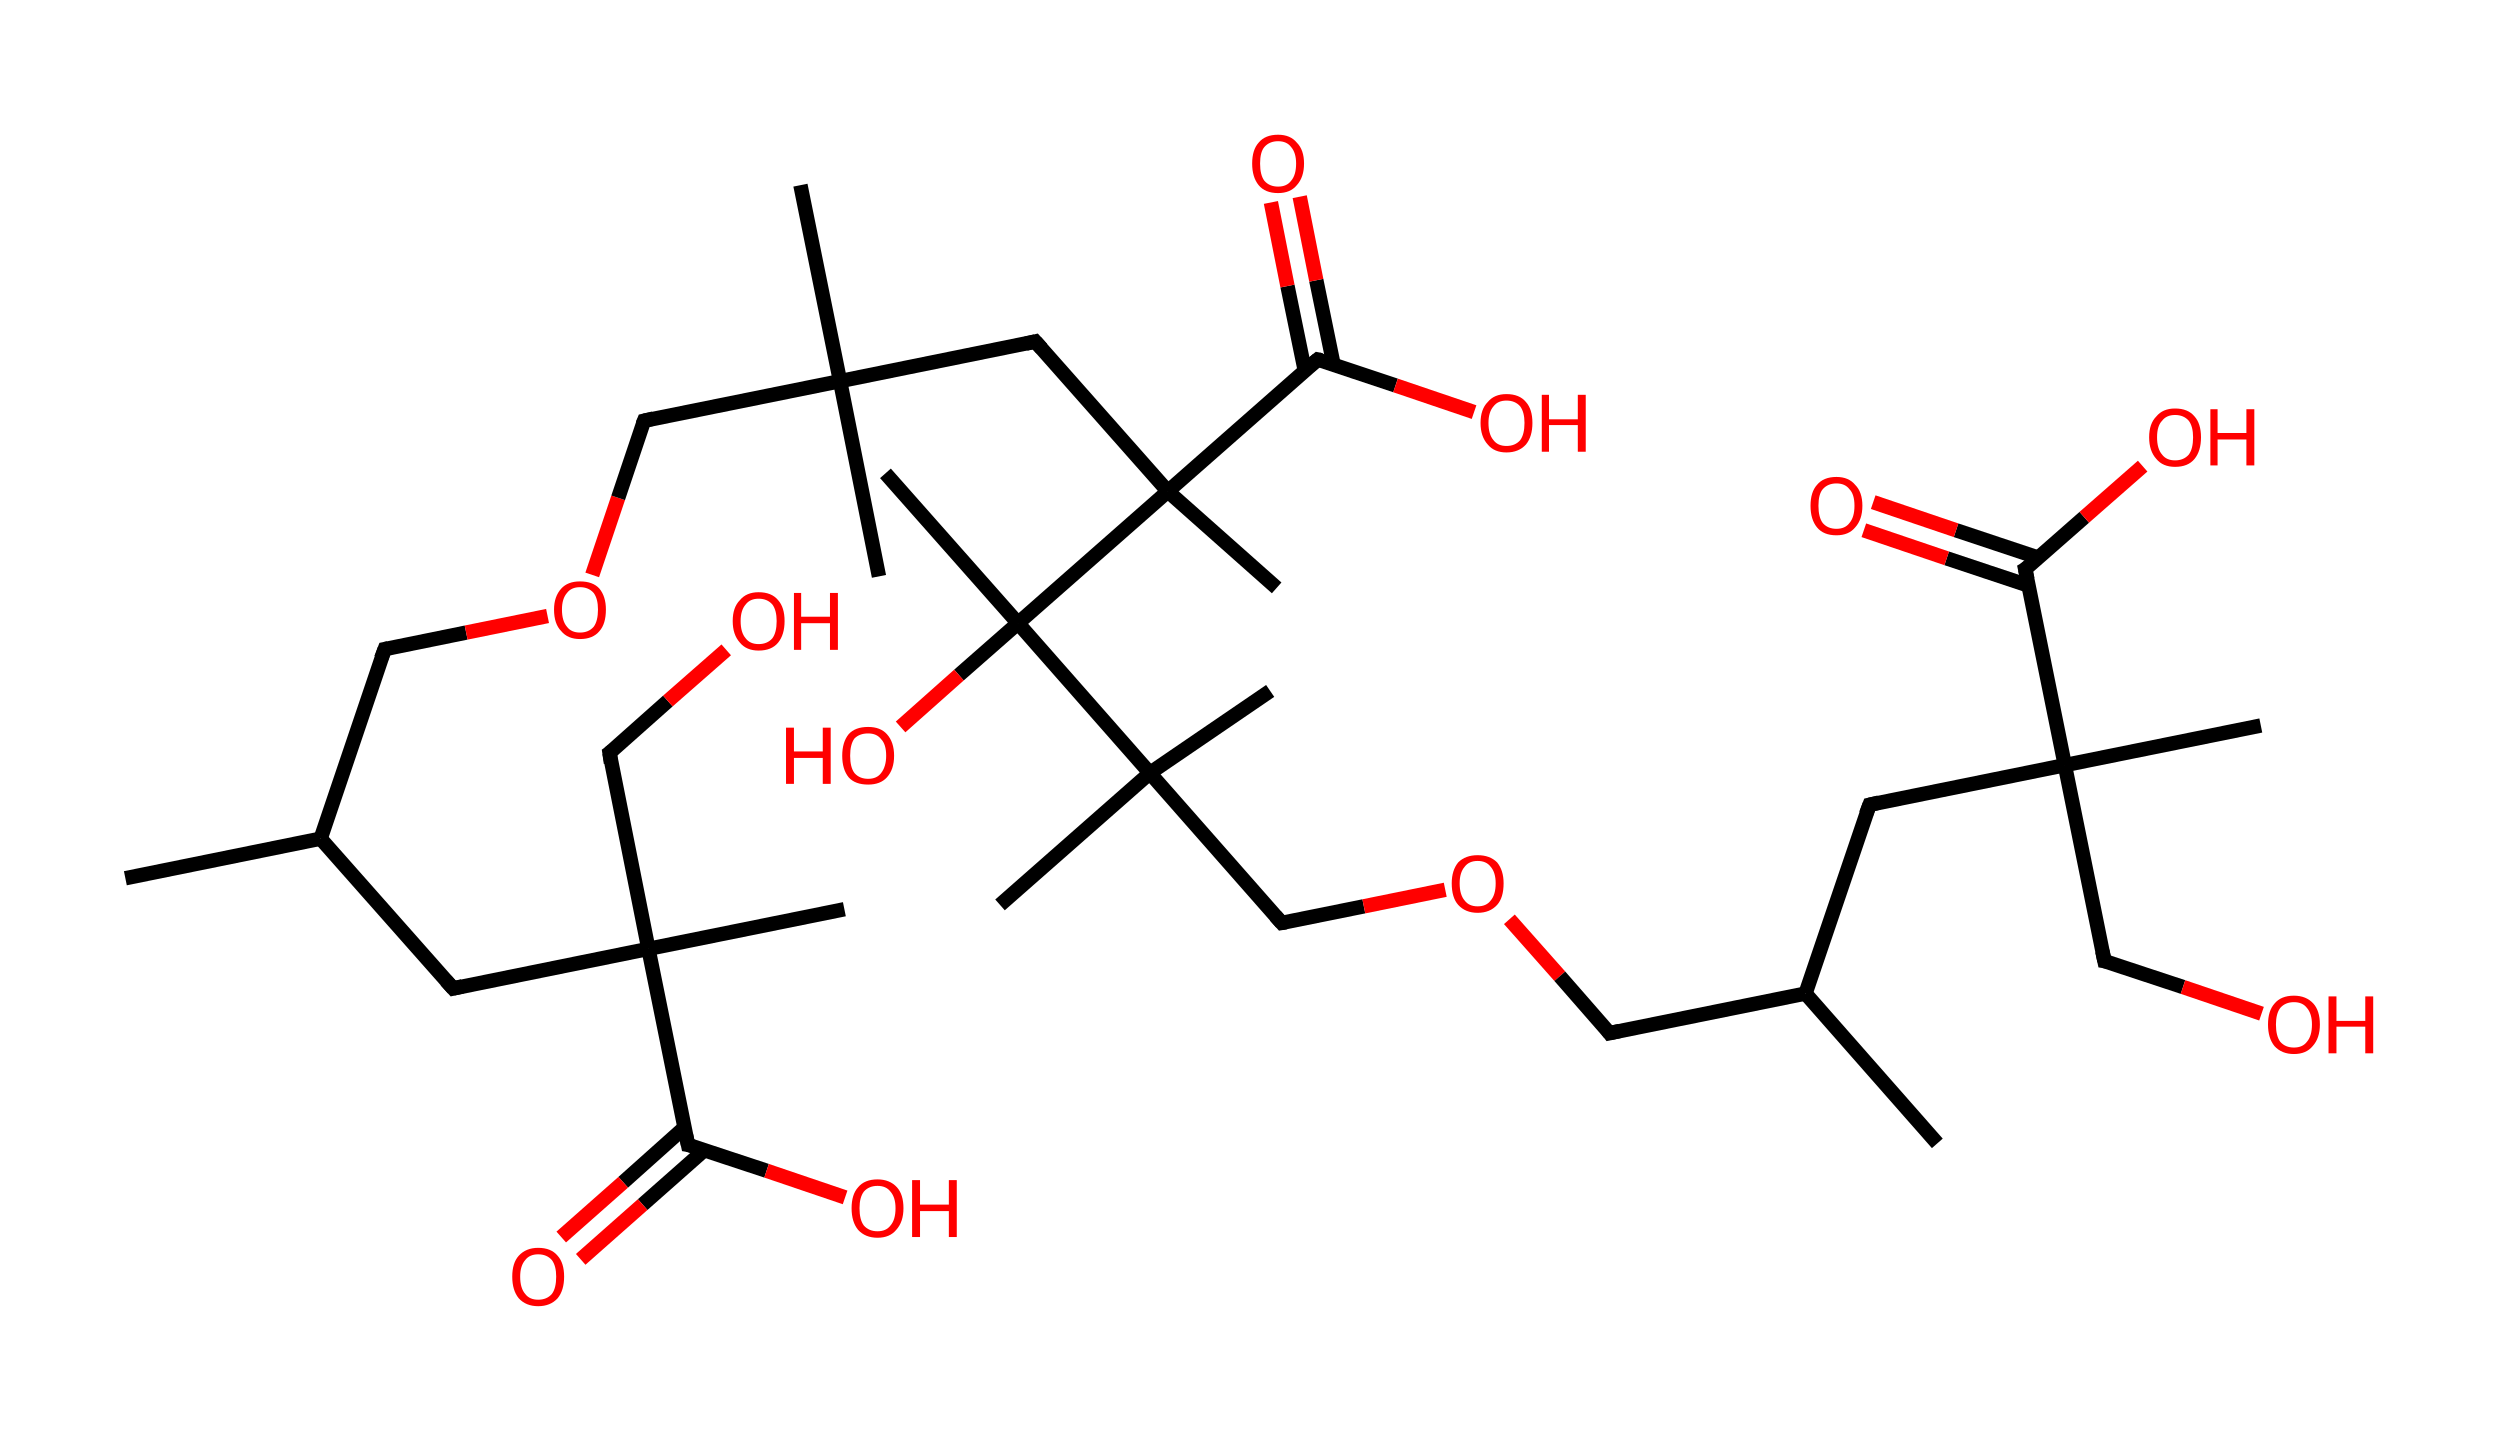 <?xml version='1.0' encoding='ASCII' standalone='yes'?>
<svg xmlns="http://www.w3.org/2000/svg" xmlns:rdkit="http://www.rdkit.org/xml" xmlns:xlink="http://www.w3.org/1999/xlink" version="1.1" baseProfile="full" xml:space="preserve" width="347px" height="200px" viewBox="0 0 347 200">
<!-- END OF HEADER -->
<rect style="opacity:1.0;fill:#FFFFFF;stroke:none" width="347.0" height="200.0" x="0.0" y="0.0"> </rect>
<path class="bond-0 atom-0 atom-1" d="M 17.4,121.9 L 44.5,116.4" style="fill:none;fill-rule:evenodd;stroke:#000000;stroke-width:2.0px;stroke-linecap:butt;stroke-linejoin:miter;stroke-opacity:1"/>
<path class="bond-1 atom-1 atom-2" d="M 44.5,116.4 L 53.4,90.1" style="fill:none;fill-rule:evenodd;stroke:#000000;stroke-width:2.0px;stroke-linecap:butt;stroke-linejoin:miter;stroke-opacity:1"/>
<path class="bond-2 atom-2 atom-3" d="M 53.4,90.1 L 64.7,87.8" style="fill:none;fill-rule:evenodd;stroke:#000000;stroke-width:2.0px;stroke-linecap:butt;stroke-linejoin:miter;stroke-opacity:1"/>
<path class="bond-2 atom-2 atom-3" d="M 64.7,87.8 L 76.0,85.5" style="fill:none;fill-rule:evenodd;stroke:#FF0000;stroke-width:2.0px;stroke-linecap:butt;stroke-linejoin:miter;stroke-opacity:1"/>
<path class="bond-3 atom-3 atom-4" d="M 82.2,79.8 L 85.8,69.1" style="fill:none;fill-rule:evenodd;stroke:#FF0000;stroke-width:2.0px;stroke-linecap:butt;stroke-linejoin:miter;stroke-opacity:1"/>
<path class="bond-3 atom-3 atom-4" d="M 85.8,69.1 L 89.4,58.4" style="fill:none;fill-rule:evenodd;stroke:#000000;stroke-width:2.0px;stroke-linecap:butt;stroke-linejoin:miter;stroke-opacity:1"/>
<path class="bond-4 atom-4 atom-5" d="M 89.4,58.4 L 116.6,52.9" style="fill:none;fill-rule:evenodd;stroke:#000000;stroke-width:2.0px;stroke-linecap:butt;stroke-linejoin:miter;stroke-opacity:1"/>
<path class="bond-5 atom-5 atom-6" d="M 116.6,52.9 L 111.1,25.7" style="fill:none;fill-rule:evenodd;stroke:#000000;stroke-width:2.0px;stroke-linecap:butt;stroke-linejoin:miter;stroke-opacity:1"/>
<path class="bond-6 atom-5 atom-7" d="M 116.6,52.9 L 122.0,80.0" style="fill:none;fill-rule:evenodd;stroke:#000000;stroke-width:2.0px;stroke-linecap:butt;stroke-linejoin:miter;stroke-opacity:1"/>
<path class="bond-7 atom-5 atom-8" d="M 116.6,52.9 L 143.7,47.4" style="fill:none;fill-rule:evenodd;stroke:#000000;stroke-width:2.0px;stroke-linecap:butt;stroke-linejoin:miter;stroke-opacity:1"/>
<path class="bond-8 atom-8 atom-9" d="M 143.7,47.4 L 162.1,68.2" style="fill:none;fill-rule:evenodd;stroke:#000000;stroke-width:2.0px;stroke-linecap:butt;stroke-linejoin:miter;stroke-opacity:1"/>
<path class="bond-9 atom-9 atom-10" d="M 162.1,68.2 L 177.2,81.6" style="fill:none;fill-rule:evenodd;stroke:#000000;stroke-width:2.0px;stroke-linecap:butt;stroke-linejoin:miter;stroke-opacity:1"/>
<path class="bond-10 atom-9 atom-11" d="M 162.1,68.2 L 182.9,49.9" style="fill:none;fill-rule:evenodd;stroke:#000000;stroke-width:2.0px;stroke-linecap:butt;stroke-linejoin:miter;stroke-opacity:1"/>
<path class="bond-11 atom-11 atom-12" d="M 185.1,50.6 L 182.7,38.9" style="fill:none;fill-rule:evenodd;stroke:#000000;stroke-width:2.0px;stroke-linecap:butt;stroke-linejoin:miter;stroke-opacity:1"/>
<path class="bond-11 atom-11 atom-12" d="M 182.7,38.9 L 180.4,27.3" style="fill:none;fill-rule:evenodd;stroke:#FF0000;stroke-width:2.0px;stroke-linecap:butt;stroke-linejoin:miter;stroke-opacity:1"/>
<path class="bond-11 atom-11 atom-12" d="M 181.1,51.4 L 178.7,39.7" style="fill:none;fill-rule:evenodd;stroke:#000000;stroke-width:2.0px;stroke-linecap:butt;stroke-linejoin:miter;stroke-opacity:1"/>
<path class="bond-11 atom-11 atom-12" d="M 178.7,39.7 L 176.4,28.1" style="fill:none;fill-rule:evenodd;stroke:#FF0000;stroke-width:2.0px;stroke-linecap:butt;stroke-linejoin:miter;stroke-opacity:1"/>
<path class="bond-12 atom-11 atom-13" d="M 182.9,49.9 L 193.7,53.5" style="fill:none;fill-rule:evenodd;stroke:#000000;stroke-width:2.0px;stroke-linecap:butt;stroke-linejoin:miter;stroke-opacity:1"/>
<path class="bond-12 atom-11 atom-13" d="M 193.7,53.5 L 204.6,57.2" style="fill:none;fill-rule:evenodd;stroke:#FF0000;stroke-width:2.0px;stroke-linecap:butt;stroke-linejoin:miter;stroke-opacity:1"/>
<path class="bond-13 atom-9 atom-14" d="M 162.1,68.2 L 141.3,86.5" style="fill:none;fill-rule:evenodd;stroke:#000000;stroke-width:2.0px;stroke-linecap:butt;stroke-linejoin:miter;stroke-opacity:1"/>
<path class="bond-14 atom-14 atom-15" d="M 141.3,86.5 L 122.9,65.7" style="fill:none;fill-rule:evenodd;stroke:#000000;stroke-width:2.0px;stroke-linecap:butt;stroke-linejoin:miter;stroke-opacity:1"/>
<path class="bond-15 atom-14 atom-16" d="M 141.3,86.5 L 133.1,93.7" style="fill:none;fill-rule:evenodd;stroke:#000000;stroke-width:2.0px;stroke-linecap:butt;stroke-linejoin:miter;stroke-opacity:1"/>
<path class="bond-15 atom-14 atom-16" d="M 133.1,93.7 L 125.0,100.9" style="fill:none;fill-rule:evenodd;stroke:#FF0000;stroke-width:2.0px;stroke-linecap:butt;stroke-linejoin:miter;stroke-opacity:1"/>
<path class="bond-16 atom-14 atom-17" d="M 141.3,86.5 L 159.6,107.3" style="fill:none;fill-rule:evenodd;stroke:#000000;stroke-width:2.0px;stroke-linecap:butt;stroke-linejoin:miter;stroke-opacity:1"/>
<path class="bond-17 atom-17 atom-18" d="M 159.6,107.3 L 138.8,125.6" style="fill:none;fill-rule:evenodd;stroke:#000000;stroke-width:2.0px;stroke-linecap:butt;stroke-linejoin:miter;stroke-opacity:1"/>
<path class="bond-18 atom-17 atom-19" d="M 159.6,107.3 L 176.3,95.9" style="fill:none;fill-rule:evenodd;stroke:#000000;stroke-width:2.0px;stroke-linecap:butt;stroke-linejoin:miter;stroke-opacity:1"/>
<path class="bond-19 atom-17 atom-20" d="M 159.6,107.3 L 177.9,128.1" style="fill:none;fill-rule:evenodd;stroke:#000000;stroke-width:2.0px;stroke-linecap:butt;stroke-linejoin:miter;stroke-opacity:1"/>
<path class="bond-20 atom-20 atom-21" d="M 177.9,128.1 L 189.3,125.8" style="fill:none;fill-rule:evenodd;stroke:#000000;stroke-width:2.0px;stroke-linecap:butt;stroke-linejoin:miter;stroke-opacity:1"/>
<path class="bond-20 atom-20 atom-21" d="M 189.3,125.8 L 200.6,123.5" style="fill:none;fill-rule:evenodd;stroke:#FF0000;stroke-width:2.0px;stroke-linecap:butt;stroke-linejoin:miter;stroke-opacity:1"/>
<path class="bond-21 atom-21 atom-22" d="M 209.5,127.6 L 216.5,135.5" style="fill:none;fill-rule:evenodd;stroke:#FF0000;stroke-width:2.0px;stroke-linecap:butt;stroke-linejoin:miter;stroke-opacity:1"/>
<path class="bond-21 atom-21 atom-22" d="M 216.5,135.5 L 223.4,143.4" style="fill:none;fill-rule:evenodd;stroke:#000000;stroke-width:2.0px;stroke-linecap:butt;stroke-linejoin:miter;stroke-opacity:1"/>
<path class="bond-22 atom-22 atom-23" d="M 223.4,143.4 L 250.6,137.9" style="fill:none;fill-rule:evenodd;stroke:#000000;stroke-width:2.0px;stroke-linecap:butt;stroke-linejoin:miter;stroke-opacity:1"/>
<path class="bond-23 atom-23 atom-24" d="M 250.6,137.9 L 268.9,158.7" style="fill:none;fill-rule:evenodd;stroke:#000000;stroke-width:2.0px;stroke-linecap:butt;stroke-linejoin:miter;stroke-opacity:1"/>
<path class="bond-24 atom-23 atom-25" d="M 250.6,137.9 L 259.5,111.7" style="fill:none;fill-rule:evenodd;stroke:#000000;stroke-width:2.0px;stroke-linecap:butt;stroke-linejoin:miter;stroke-opacity:1"/>
<path class="bond-25 atom-25 atom-26" d="M 259.5,111.7 L 286.6,106.2" style="fill:none;fill-rule:evenodd;stroke:#000000;stroke-width:2.0px;stroke-linecap:butt;stroke-linejoin:miter;stroke-opacity:1"/>
<path class="bond-26 atom-26 atom-27" d="M 286.6,106.2 L 313.8,100.7" style="fill:none;fill-rule:evenodd;stroke:#000000;stroke-width:2.0px;stroke-linecap:butt;stroke-linejoin:miter;stroke-opacity:1"/>
<path class="bond-27 atom-26 atom-28" d="M 286.6,106.2 L 292.1,133.4" style="fill:none;fill-rule:evenodd;stroke:#000000;stroke-width:2.0px;stroke-linecap:butt;stroke-linejoin:miter;stroke-opacity:1"/>
<path class="bond-28 atom-28 atom-29" d="M 292.1,133.4 L 303.0,137.0" style="fill:none;fill-rule:evenodd;stroke:#000000;stroke-width:2.0px;stroke-linecap:butt;stroke-linejoin:miter;stroke-opacity:1"/>
<path class="bond-28 atom-28 atom-29" d="M 303.0,137.0 L 313.9,140.7" style="fill:none;fill-rule:evenodd;stroke:#FF0000;stroke-width:2.0px;stroke-linecap:butt;stroke-linejoin:miter;stroke-opacity:1"/>
<path class="bond-29 atom-26 atom-30" d="M 286.6,106.2 L 281.1,79.0" style="fill:none;fill-rule:evenodd;stroke:#000000;stroke-width:2.0px;stroke-linecap:butt;stroke-linejoin:miter;stroke-opacity:1"/>
<path class="bond-30 atom-30 atom-31" d="M 282.9,77.4 L 271.5,73.6" style="fill:none;fill-rule:evenodd;stroke:#000000;stroke-width:2.0px;stroke-linecap:butt;stroke-linejoin:miter;stroke-opacity:1"/>
<path class="bond-30 atom-30 atom-31" d="M 271.5,73.6 L 260.0,69.7" style="fill:none;fill-rule:evenodd;stroke:#FF0000;stroke-width:2.0px;stroke-linecap:butt;stroke-linejoin:miter;stroke-opacity:1"/>
<path class="bond-30 atom-30 atom-31" d="M 281.6,81.3 L 270.2,77.5" style="fill:none;fill-rule:evenodd;stroke:#000000;stroke-width:2.0px;stroke-linecap:butt;stroke-linejoin:miter;stroke-opacity:1"/>
<path class="bond-30 atom-30 atom-31" d="M 270.2,77.5 L 258.7,73.6" style="fill:none;fill-rule:evenodd;stroke:#FF0000;stroke-width:2.0px;stroke-linecap:butt;stroke-linejoin:miter;stroke-opacity:1"/>
<path class="bond-31 atom-30 atom-32" d="M 281.1,79.0 L 289.3,71.8" style="fill:none;fill-rule:evenodd;stroke:#000000;stroke-width:2.0px;stroke-linecap:butt;stroke-linejoin:miter;stroke-opacity:1"/>
<path class="bond-31 atom-30 atom-32" d="M 289.3,71.8 L 297.4,64.7" style="fill:none;fill-rule:evenodd;stroke:#FF0000;stroke-width:2.0px;stroke-linecap:butt;stroke-linejoin:miter;stroke-opacity:1"/>
<path class="bond-32 atom-1 atom-33" d="M 44.5,116.4 L 62.9,137.2" style="fill:none;fill-rule:evenodd;stroke:#000000;stroke-width:2.0px;stroke-linecap:butt;stroke-linejoin:miter;stroke-opacity:1"/>
<path class="bond-33 atom-33 atom-34" d="M 62.9,137.2 L 90.0,131.7" style="fill:none;fill-rule:evenodd;stroke:#000000;stroke-width:2.0px;stroke-linecap:butt;stroke-linejoin:miter;stroke-opacity:1"/>
<path class="bond-34 atom-34 atom-35" d="M 90.0,131.7 L 117.2,126.2" style="fill:none;fill-rule:evenodd;stroke:#000000;stroke-width:2.0px;stroke-linecap:butt;stroke-linejoin:miter;stroke-opacity:1"/>
<path class="bond-35 atom-34 atom-36" d="M 90.0,131.7 L 84.6,104.5" style="fill:none;fill-rule:evenodd;stroke:#000000;stroke-width:2.0px;stroke-linecap:butt;stroke-linejoin:miter;stroke-opacity:1"/>
<path class="bond-36 atom-36 atom-37" d="M 84.6,104.5 L 92.7,97.3" style="fill:none;fill-rule:evenodd;stroke:#000000;stroke-width:2.0px;stroke-linecap:butt;stroke-linejoin:miter;stroke-opacity:1"/>
<path class="bond-36 atom-36 atom-37" d="M 92.7,97.3 L 100.8,90.2" style="fill:none;fill-rule:evenodd;stroke:#FF0000;stroke-width:2.0px;stroke-linecap:butt;stroke-linejoin:miter;stroke-opacity:1"/>
<path class="bond-37 atom-34 atom-38" d="M 90.0,131.7 L 95.5,158.9" style="fill:none;fill-rule:evenodd;stroke:#000000;stroke-width:2.0px;stroke-linecap:butt;stroke-linejoin:miter;stroke-opacity:1"/>
<path class="bond-38 atom-38 atom-39" d="M 95.0,156.5 L 86.5,164.1" style="fill:none;fill-rule:evenodd;stroke:#000000;stroke-width:2.0px;stroke-linecap:butt;stroke-linejoin:miter;stroke-opacity:1"/>
<path class="bond-38 atom-38 atom-39" d="M 86.5,164.1 L 77.9,171.7" style="fill:none;fill-rule:evenodd;stroke:#FF0000;stroke-width:2.0px;stroke-linecap:butt;stroke-linejoin:miter;stroke-opacity:1"/>
<path class="bond-38 atom-38 atom-39" d="M 97.8,159.6 L 89.2,167.2" style="fill:none;fill-rule:evenodd;stroke:#000000;stroke-width:2.0px;stroke-linecap:butt;stroke-linejoin:miter;stroke-opacity:1"/>
<path class="bond-38 atom-38 atom-39" d="M 89.2,167.2 L 80.6,174.8" style="fill:none;fill-rule:evenodd;stroke:#FF0000;stroke-width:2.0px;stroke-linecap:butt;stroke-linejoin:miter;stroke-opacity:1"/>
<path class="bond-39 atom-38 atom-40" d="M 95.5,158.9 L 106.4,162.5" style="fill:none;fill-rule:evenodd;stroke:#000000;stroke-width:2.0px;stroke-linecap:butt;stroke-linejoin:miter;stroke-opacity:1"/>
<path class="bond-39 atom-38 atom-40" d="M 106.4,162.5 L 117.3,166.2" style="fill:none;fill-rule:evenodd;stroke:#FF0000;stroke-width:2.0px;stroke-linecap:butt;stroke-linejoin:miter;stroke-opacity:1"/>
<path d="M 52.9,91.4 L 53.4,90.1 L 53.9,90.0" style="fill:none;stroke:#000000;stroke-width:2.0px;stroke-linecap:butt;stroke-linejoin:miter;stroke-opacity:1;"/>
<path d="M 89.2,58.9 L 89.4,58.4 L 90.7,58.1" style="fill:none;stroke:#000000;stroke-width:2.0px;stroke-linecap:butt;stroke-linejoin:miter;stroke-opacity:1;"/>
<path d="M 142.4,47.7 L 143.7,47.4 L 144.6,48.4" style="fill:none;stroke:#000000;stroke-width:2.0px;stroke-linecap:butt;stroke-linejoin:miter;stroke-opacity:1;"/>
<path d="M 181.8,50.8 L 182.9,49.9 L 183.4,50.0" style="fill:none;stroke:#000000;stroke-width:2.0px;stroke-linecap:butt;stroke-linejoin:miter;stroke-opacity:1;"/>
<path d="M 177.0,127.1 L 177.9,128.1 L 178.5,128.0" style="fill:none;stroke:#000000;stroke-width:2.0px;stroke-linecap:butt;stroke-linejoin:miter;stroke-opacity:1;"/>
<path d="M 223.1,143.0 L 223.4,143.4 L 224.8,143.1" style="fill:none;stroke:#000000;stroke-width:2.0px;stroke-linecap:butt;stroke-linejoin:miter;stroke-opacity:1;"/>
<path d="M 259.0,113.0 L 259.5,111.7 L 260.8,111.4" style="fill:none;stroke:#000000;stroke-width:2.0px;stroke-linecap:butt;stroke-linejoin:miter;stroke-opacity:1;"/>
<path d="M 291.8,132.0 L 292.1,133.4 L 292.7,133.5" style="fill:none;stroke:#000000;stroke-width:2.0px;stroke-linecap:butt;stroke-linejoin:miter;stroke-opacity:1;"/>
<path d="M 281.4,80.4 L 281.1,79.0 L 281.6,78.7" style="fill:none;stroke:#000000;stroke-width:2.0px;stroke-linecap:butt;stroke-linejoin:miter;stroke-opacity:1;"/>
<path d="M 61.9,136.1 L 62.9,137.2 L 64.2,136.9" style="fill:none;stroke:#000000;stroke-width:2.0px;stroke-linecap:butt;stroke-linejoin:miter;stroke-opacity:1;"/>
<path d="M 84.8,105.9 L 84.6,104.5 L 85.0,104.2" style="fill:none;stroke:#000000;stroke-width:2.0px;stroke-linecap:butt;stroke-linejoin:miter;stroke-opacity:1;"/>
<path d="M 95.2,157.5 L 95.5,158.9 L 96.1,159.0" style="fill:none;stroke:#000000;stroke-width:2.0px;stroke-linecap:butt;stroke-linejoin:miter;stroke-opacity:1;"/>
<path class="atom-3" d="M 76.9 84.6 Q 76.9 82.8, 77.9 81.7 Q 78.8 80.7, 80.5 80.7 Q 82.3 80.7, 83.2 81.7 Q 84.1 82.8, 84.1 84.6 Q 84.1 86.6, 83.2 87.6 Q 82.3 88.7, 80.5 88.7 Q 78.8 88.7, 77.9 87.6 Q 76.9 86.6, 76.9 84.6 M 80.5 87.8 Q 81.7 87.8, 82.4 87.0 Q 83.0 86.2, 83.0 84.6 Q 83.0 83.1, 82.4 82.3 Q 81.7 81.5, 80.5 81.5 Q 79.3 81.5, 78.7 82.3 Q 78.0 83.1, 78.0 84.6 Q 78.0 86.2, 78.7 87.0 Q 79.3 87.8, 80.5 87.8 " fill="#FF0000"/>
<path class="atom-12" d="M 173.8 22.7 Q 173.8 20.8, 174.7 19.8 Q 175.6 18.7, 177.4 18.7 Q 179.1 18.7, 180.0 19.8 Q 181.0 20.8, 181.0 22.7 Q 181.0 24.6, 180.0 25.7 Q 179.1 26.8, 177.4 26.8 Q 175.6 26.8, 174.7 25.7 Q 173.8 24.6, 173.8 22.7 M 177.4 25.9 Q 178.6 25.9, 179.2 25.1 Q 179.9 24.3, 179.9 22.7 Q 179.9 21.2, 179.2 20.4 Q 178.6 19.6, 177.4 19.6 Q 176.2 19.6, 175.5 20.4 Q 174.9 21.1, 174.9 22.7 Q 174.9 24.3, 175.5 25.1 Q 176.2 25.9, 177.4 25.9 " fill="#FF0000"/>
<path class="atom-13" d="M 205.5 58.7 Q 205.5 56.8, 206.5 55.8 Q 207.4 54.7, 209.1 54.7 Q 210.9 54.7, 211.8 55.8 Q 212.7 56.8, 212.7 58.7 Q 212.7 60.6, 211.8 61.7 Q 210.8 62.8, 209.1 62.8 Q 207.4 62.8, 206.5 61.7 Q 205.5 60.6, 205.5 58.7 M 209.1 61.9 Q 210.3 61.9, 211.0 61.1 Q 211.6 60.3, 211.6 58.7 Q 211.6 57.2, 211.0 56.4 Q 210.3 55.6, 209.1 55.6 Q 207.9 55.6, 207.3 56.4 Q 206.6 57.2, 206.6 58.7 Q 206.6 60.3, 207.3 61.1 Q 207.9 61.9, 209.1 61.9 " fill="#FF0000"/>
<path class="atom-13" d="M 214.0 54.8 L 215.0 54.8 L 215.0 58.2 L 219.0 58.2 L 219.0 54.8 L 220.1 54.8 L 220.1 62.7 L 219.0 62.7 L 219.0 59.0 L 215.0 59.0 L 215.0 62.7 L 214.0 62.7 L 214.0 54.8 " fill="#FF0000"/>
<path class="atom-16" d="M 109.1 101.0 L 110.2 101.0 L 110.2 104.3 L 114.2 104.3 L 114.2 101.0 L 115.3 101.0 L 115.3 108.8 L 114.2 108.8 L 114.2 105.2 L 110.2 105.2 L 110.2 108.8 L 109.1 108.8 L 109.1 101.0 " fill="#FF0000"/>
<path class="atom-16" d="M 116.9 104.9 Q 116.9 103.0, 117.8 101.9 Q 118.7 100.9, 120.5 100.9 Q 122.2 100.9, 123.1 101.9 Q 124.1 103.0, 124.1 104.9 Q 124.1 106.8, 123.1 107.9 Q 122.2 108.9, 120.5 108.9 Q 118.7 108.9, 117.8 107.9 Q 116.9 106.8, 116.9 104.9 M 120.5 108.1 Q 121.7 108.1, 122.3 107.3 Q 123.0 106.4, 123.0 104.9 Q 123.0 103.3, 122.3 102.6 Q 121.7 101.8, 120.5 101.8 Q 119.3 101.8, 118.6 102.5 Q 118.0 103.3, 118.0 104.9 Q 118.0 106.5, 118.6 107.3 Q 119.3 108.1, 120.5 108.1 " fill="#FF0000"/>
<path class="atom-21" d="M 201.5 122.6 Q 201.5 120.8, 202.4 119.7 Q 203.4 118.7, 205.1 118.7 Q 206.8 118.7, 207.8 119.7 Q 208.7 120.8, 208.7 122.6 Q 208.7 124.6, 207.8 125.6 Q 206.8 126.7, 205.1 126.7 Q 203.4 126.7, 202.4 125.6 Q 201.5 124.6, 201.5 122.6 M 205.1 125.8 Q 206.3 125.8, 206.9 125.0 Q 207.6 124.2, 207.6 122.6 Q 207.6 121.1, 206.9 120.3 Q 206.3 119.5, 205.1 119.5 Q 203.9 119.5, 203.3 120.3 Q 202.6 121.1, 202.6 122.6 Q 202.6 124.2, 203.3 125.0 Q 203.9 125.8, 205.1 125.8 " fill="#FF0000"/>
<path class="atom-29" d="M 314.8 142.2 Q 314.8 140.3, 315.7 139.3 Q 316.6 138.2, 318.4 138.2 Q 320.1 138.2, 321.1 139.3 Q 322.0 140.3, 322.0 142.2 Q 322.0 144.1, 321.0 145.2 Q 320.1 146.3, 318.4 146.3 Q 316.7 146.3, 315.7 145.2 Q 314.8 144.1, 314.8 142.2 M 318.4 145.4 Q 319.6 145.4, 320.2 144.6 Q 320.9 143.8, 320.9 142.2 Q 320.9 140.7, 320.2 139.9 Q 319.6 139.1, 318.4 139.1 Q 317.2 139.1, 316.5 139.9 Q 315.9 140.7, 315.9 142.2 Q 315.9 143.8, 316.5 144.6 Q 317.2 145.4, 318.4 145.4 " fill="#FF0000"/>
<path class="atom-29" d="M 323.2 138.3 L 324.3 138.3 L 324.3 141.7 L 328.3 141.7 L 328.3 138.3 L 329.4 138.3 L 329.4 146.2 L 328.3 146.2 L 328.3 142.5 L 324.3 142.5 L 324.3 146.2 L 323.2 146.2 L 323.2 138.3 " fill="#FF0000"/>
<path class="atom-31" d="M 251.3 70.2 Q 251.3 68.3, 252.2 67.3 Q 253.1 66.2, 254.9 66.2 Q 256.6 66.2, 257.5 67.3 Q 258.5 68.3, 258.5 70.2 Q 258.5 72.1, 257.5 73.2 Q 256.6 74.3, 254.9 74.3 Q 253.1 74.3, 252.2 73.2 Q 251.3 72.1, 251.3 70.2 M 254.9 73.4 Q 256.1 73.4, 256.7 72.6 Q 257.4 71.8, 257.4 70.2 Q 257.4 68.6, 256.7 67.9 Q 256.1 67.1, 254.9 67.1 Q 253.7 67.1, 253.0 67.9 Q 252.4 68.6, 252.4 70.2 Q 252.4 71.8, 253.0 72.6 Q 253.7 73.4, 254.9 73.4 " fill="#FF0000"/>
<path class="atom-32" d="M 298.3 60.7 Q 298.3 58.8, 299.3 57.8 Q 300.2 56.7, 301.9 56.7 Q 303.7 56.7, 304.6 57.8 Q 305.5 58.8, 305.5 60.7 Q 305.5 62.6, 304.6 63.7 Q 303.7 64.8, 301.9 64.8 Q 300.2 64.8, 299.3 63.7 Q 298.3 62.6, 298.3 60.7 M 301.9 63.9 Q 303.1 63.9, 303.8 63.1 Q 304.4 62.3, 304.4 60.7 Q 304.4 59.2, 303.8 58.4 Q 303.1 57.6, 301.9 57.6 Q 300.7 57.6, 300.1 58.4 Q 299.4 59.1, 299.4 60.7 Q 299.4 62.3, 300.1 63.1 Q 300.7 63.9, 301.9 63.9 " fill="#FF0000"/>
<path class="atom-32" d="M 306.8 56.8 L 307.8 56.8 L 307.8 60.1 L 311.8 60.1 L 311.8 56.8 L 312.9 56.8 L 312.9 64.6 L 311.8 64.6 L 311.8 61.0 L 307.8 61.0 L 307.8 64.6 L 306.8 64.6 L 306.8 56.8 " fill="#FF0000"/>
<path class="atom-37" d="M 101.7 86.2 Q 101.7 84.3, 102.7 83.3 Q 103.6 82.2, 105.3 82.2 Q 107.1 82.2, 108.0 83.3 Q 108.9 84.3, 108.9 86.2 Q 108.9 88.1, 108.0 89.2 Q 107.1 90.3, 105.3 90.3 Q 103.6 90.3, 102.7 89.2 Q 101.7 88.1, 101.7 86.2 M 105.3 89.4 Q 106.5 89.4, 107.2 88.6 Q 107.8 87.8, 107.8 86.2 Q 107.8 84.7, 107.2 83.9 Q 106.5 83.1, 105.3 83.1 Q 104.1 83.1, 103.5 83.9 Q 102.8 84.7, 102.8 86.2 Q 102.8 87.8, 103.5 88.6 Q 104.1 89.4, 105.3 89.4 " fill="#FF0000"/>
<path class="atom-37" d="M 110.2 82.3 L 111.2 82.3 L 111.2 85.6 L 115.2 85.6 L 115.2 82.3 L 116.3 82.3 L 116.3 90.2 L 115.2 90.2 L 115.2 86.5 L 111.2 86.5 L 111.2 90.2 L 110.2 90.2 L 110.2 82.3 " fill="#FF0000"/>
<path class="atom-39" d="M 71.1 177.2 Q 71.1 175.3, 72.0 174.3 Q 73.0 173.2, 74.7 173.2 Q 76.5 173.2, 77.4 174.3 Q 78.3 175.3, 78.3 177.2 Q 78.3 179.1, 77.4 180.2 Q 76.4 181.3, 74.7 181.3 Q 73.0 181.3, 72.0 180.2 Q 71.1 179.1, 71.1 177.2 M 74.7 180.4 Q 75.9 180.4, 76.6 179.6 Q 77.2 178.8, 77.2 177.2 Q 77.2 175.7, 76.6 174.9 Q 75.9 174.1, 74.7 174.1 Q 73.5 174.1, 72.9 174.9 Q 72.2 175.7, 72.2 177.2 Q 72.2 178.8, 72.9 179.6 Q 73.5 180.4, 74.7 180.4 " fill="#FF0000"/>
<path class="atom-40" d="M 118.2 167.7 Q 118.2 165.8, 119.1 164.8 Q 120.0 163.7, 121.8 163.7 Q 123.5 163.7, 124.5 164.8 Q 125.4 165.8, 125.4 167.7 Q 125.4 169.6, 124.4 170.7 Q 123.5 171.8, 121.8 171.8 Q 120.1 171.8, 119.1 170.7 Q 118.2 169.6, 118.2 167.7 M 121.8 170.9 Q 123.0 170.9, 123.6 170.1 Q 124.3 169.3, 124.3 167.7 Q 124.3 166.2, 123.6 165.4 Q 123.0 164.6, 121.8 164.6 Q 120.6 164.6, 119.9 165.4 Q 119.3 166.2, 119.3 167.7 Q 119.3 169.3, 119.9 170.1 Q 120.6 170.9, 121.8 170.9 " fill="#FF0000"/>
<path class="atom-40" d="M 126.6 163.8 L 127.7 163.8 L 127.7 167.2 L 131.7 167.2 L 131.7 163.8 L 132.8 163.8 L 132.8 171.7 L 131.7 171.7 L 131.7 168.1 L 127.7 168.1 L 127.7 171.7 L 126.6 171.7 L 126.6 163.8 " fill="#FF0000"/>
</svg>
